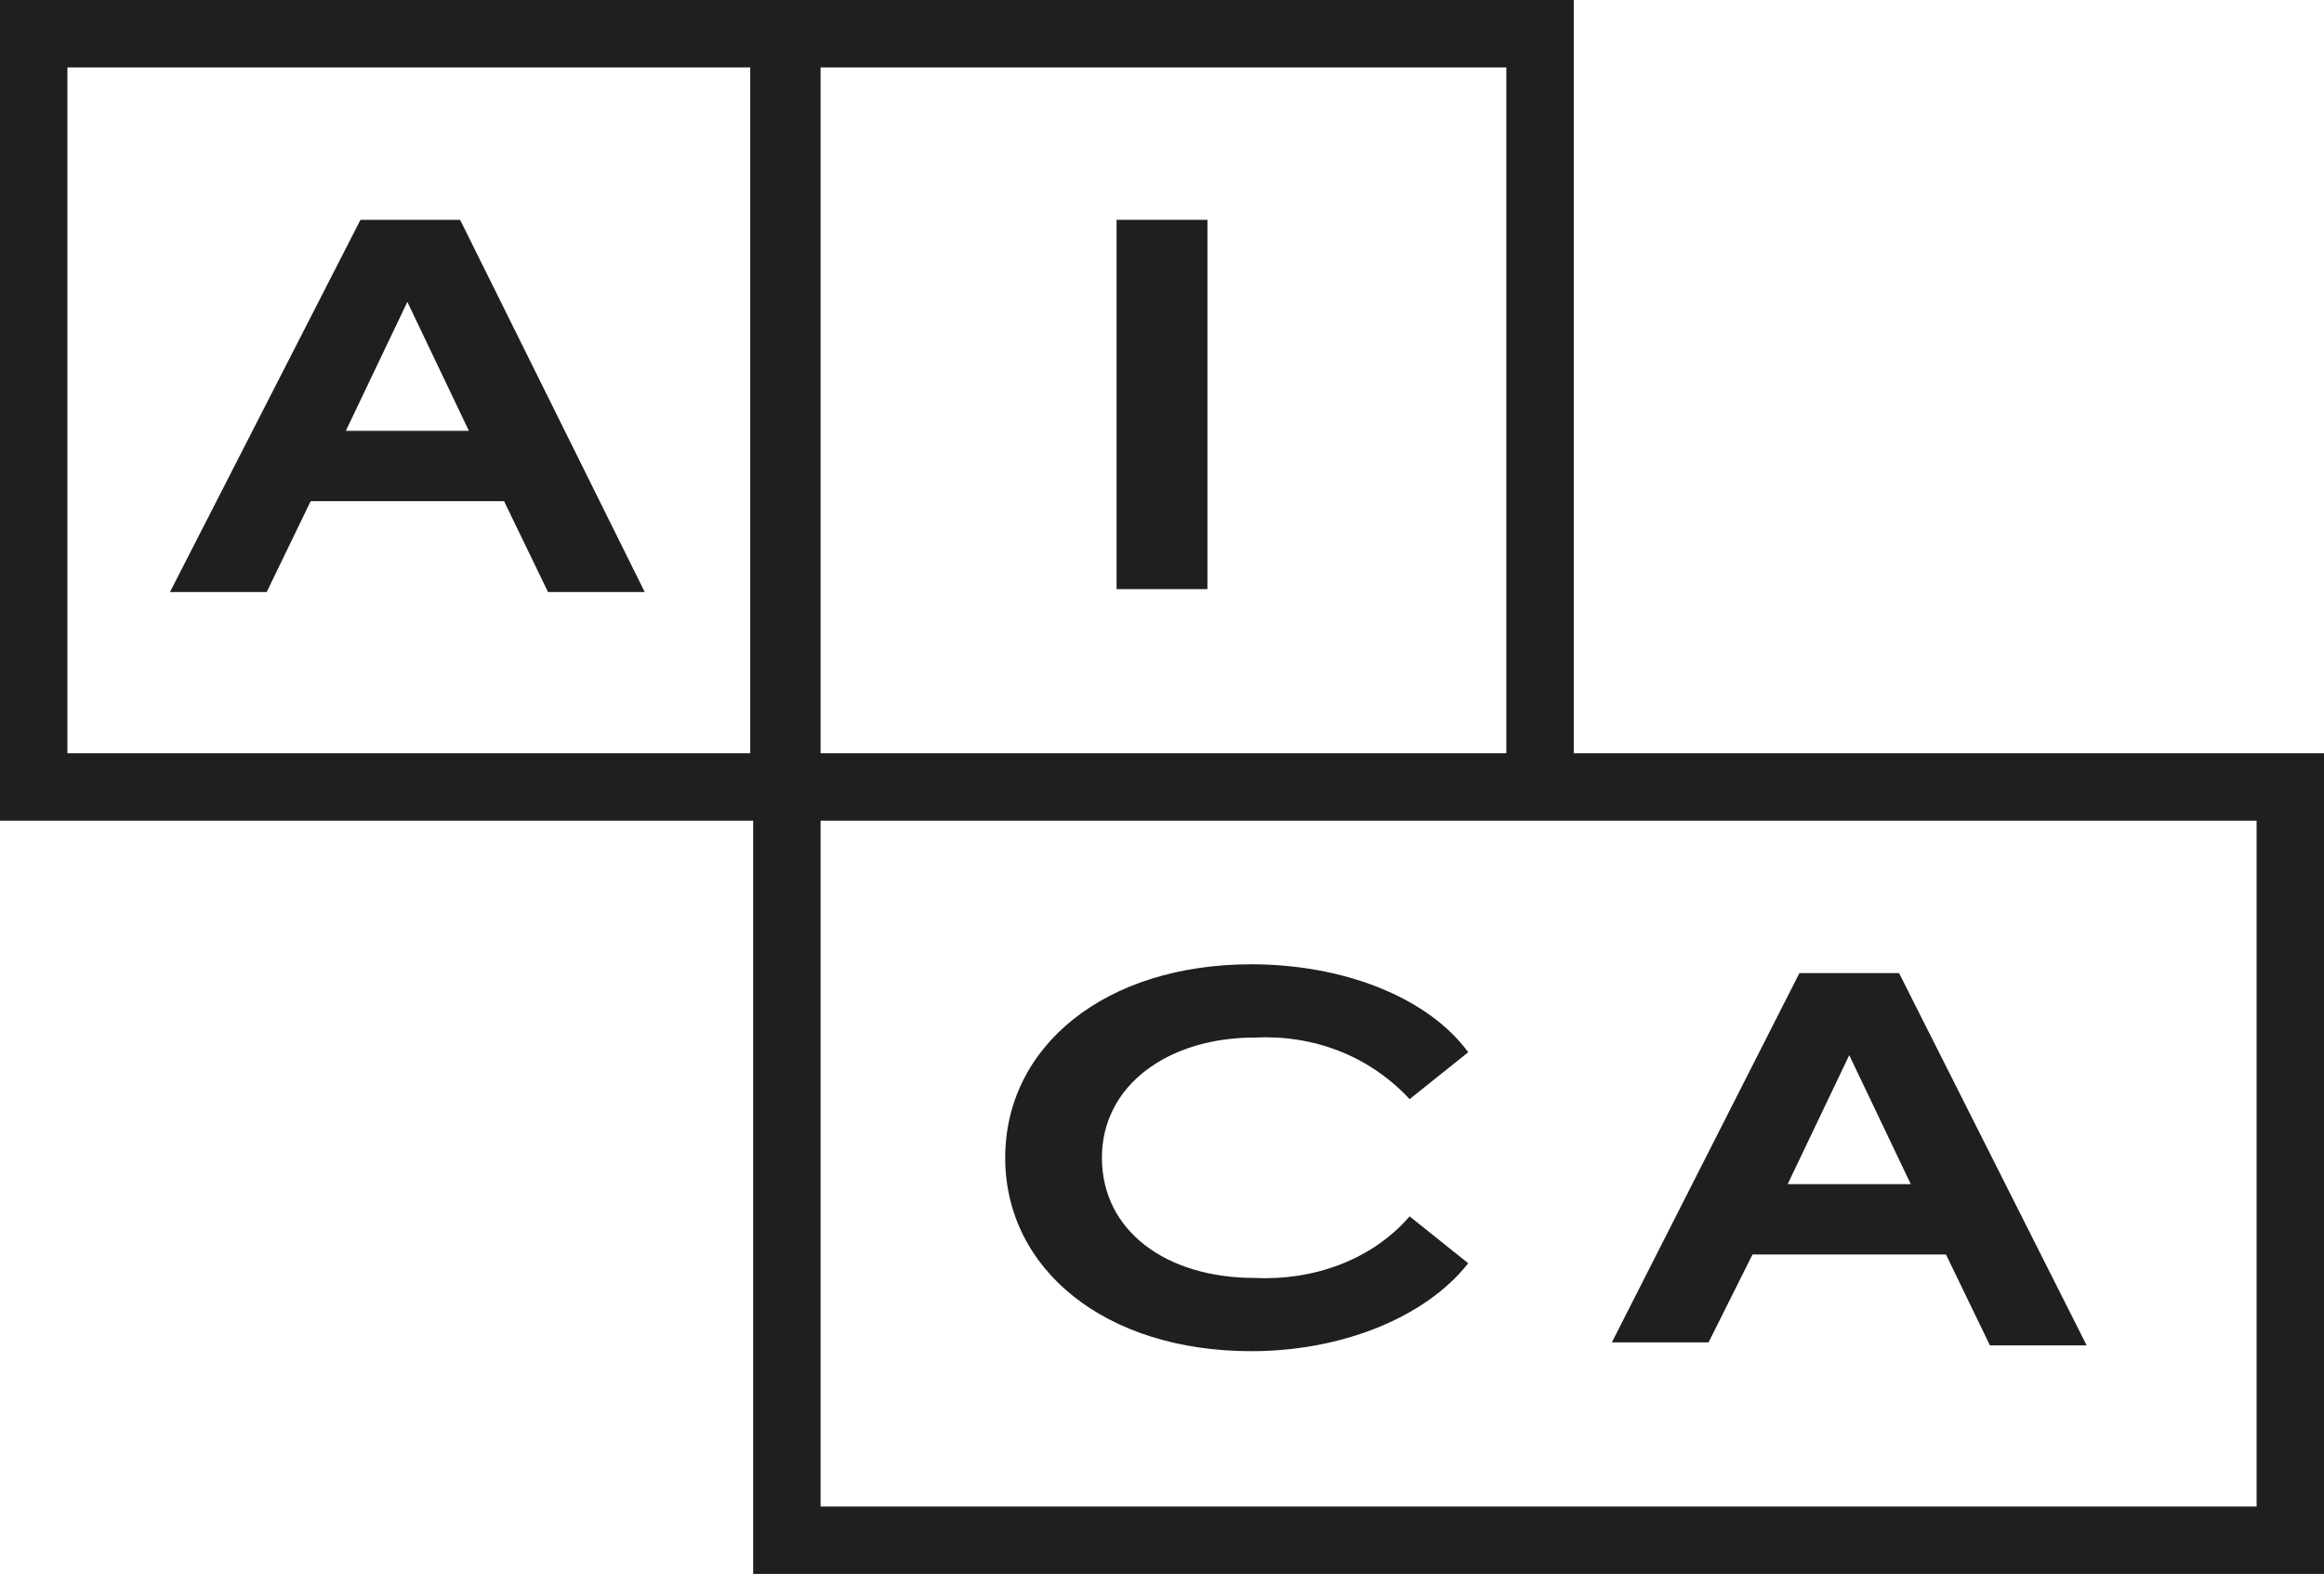 <?xml version="1.0" encoding="utf-8"?>
<!-- Generator: Adobe Illustrator 24.3.0, SVG Export Plug-In . SVG Version: 6.00 Build 0)  -->
<svg version="1.1" id="AICA_Square" xmlns="http://www.w3.org/2000/svg" xmlns:xlink="http://www.w3.org/1999/xlink" x="0px"
	 y="0px" viewBox="0 0 79.3 53.7" style="enable-background:new 0 0 79.3 53.7;" xml:space="preserve">
<style type="text/css">
	.st0{fill:#1F1F1F;}
</style>
<path class="st0" d="M42.8,35.4c2-0.1,3.9,0.6,5.3,2.1l2-1.6c-1.4-1.9-4.3-3-7.4-3c-5,0-8.4,2.8-8.4,6.6s3.4,6.6,8.4,6.6
	c3,0,5.9-1.1,7.4-3l-2-1.6c-1.3,1.5-3.3,2.2-5.3,2.1c-3,0-5.2-1.6-5.2-4.1S39.9,35.4,42.8,35.4z"/>
<path class="st0" d="M59.8,42.8h6.6l1.5,3.1h3.3l-6.4-12.7h-3.4L55,45.8h3.3L59.8,42.8z M63.1,36l2.1,4.4H61L63.1,36z"/>
<path class="st0" d="M53.7,25.7V0H0v28h25.7v25.7h53.7v-28L53.7,25.7z M28,2.3h23.4v23.4H28V2.3z M2.3,25.7V2.3h23.3v23.4H2.3z
	 M77,51.4H28V28h49V51.4z"/>
<path class="st0" d="M12.3,7.5L5.8,20.2h3.3l1.5-3.1h6.6l1.5,3.1h3.3L15.7,7.5H12.3z M11.8,14.7l2.1-4.4l2.1,4.4L11.8,14.7z"/>
<rect x="38.1" y="7.5" class="st0" width="3.1" height="12.6"/>
</svg>
